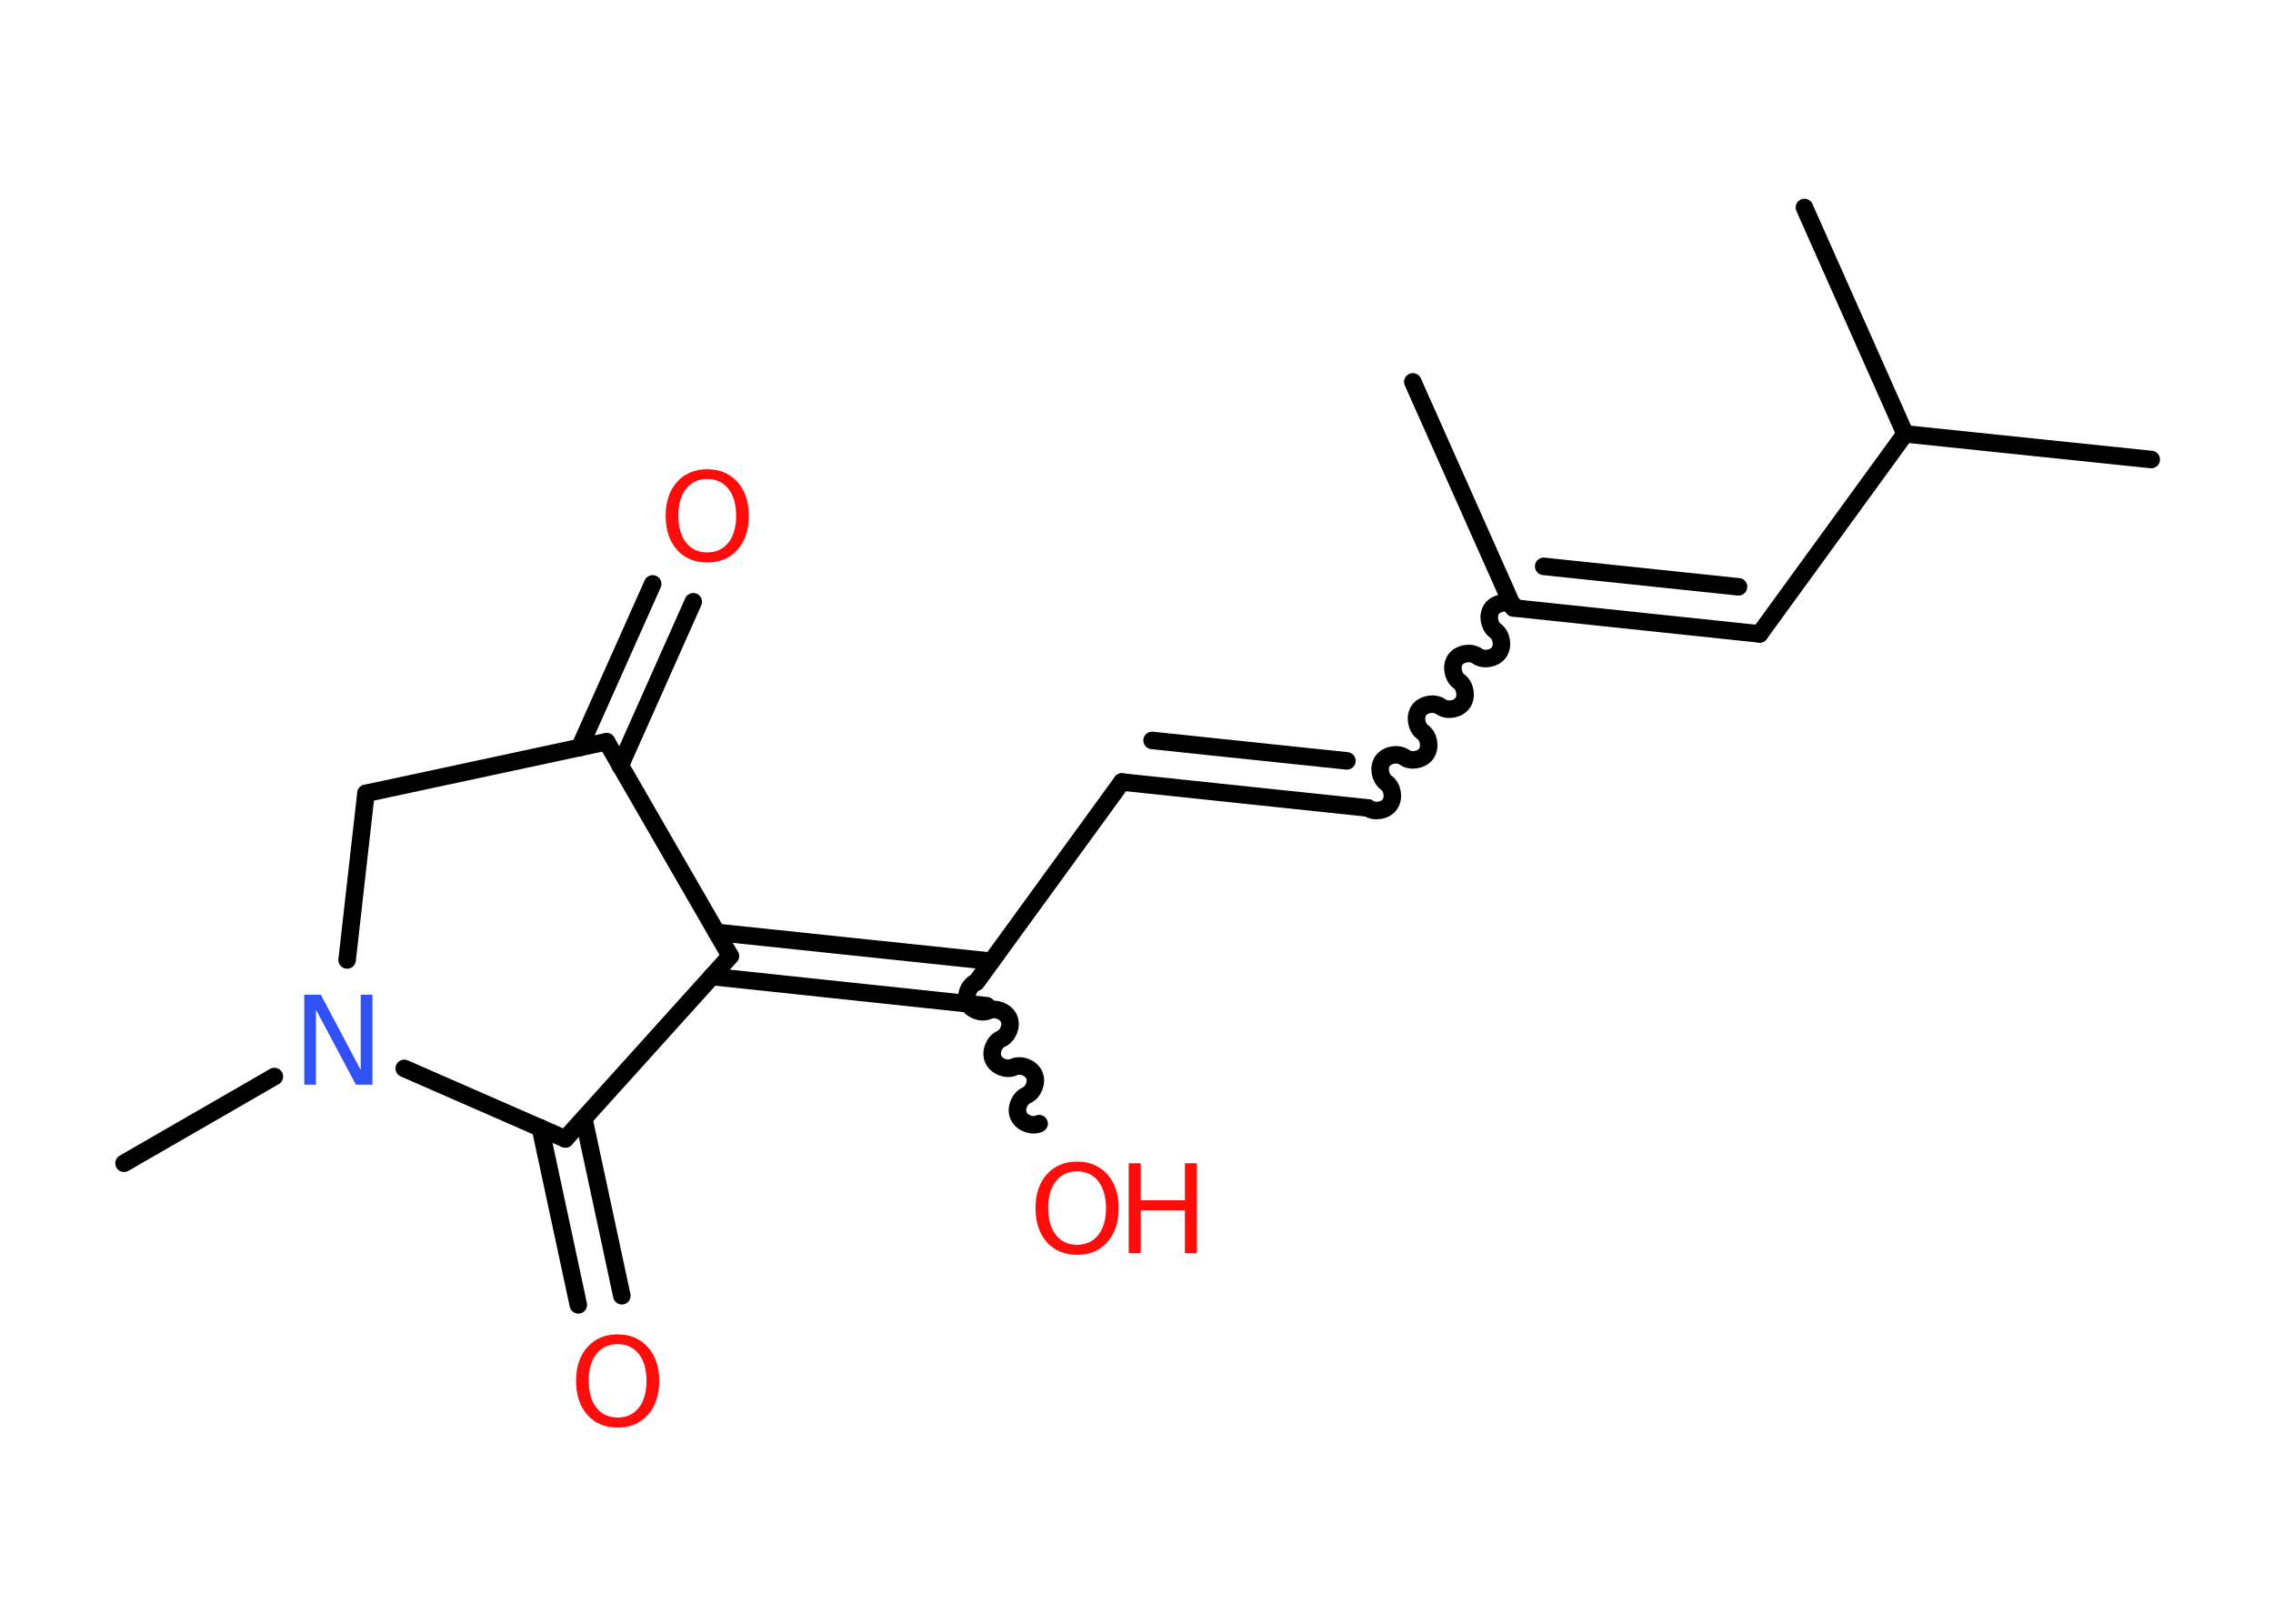 <?xml version='1.0' encoding='UTF-8'?>
<!DOCTYPE svg PUBLIC "-//W3C//DTD SVG 1.1//EN" "http://www.w3.org/Graphics/SVG/1.1/DTD/svg11.dtd">
<svg version='1.2' xmlns='http://www.w3.org/2000/svg' xmlns:xlink='http://www.w3.org/1999/xlink' width='70.0mm' height='50.0mm' viewBox='0 0 70.0 50.0'>
  <desc>Generated by the Chemistry Development Kit (http://github.com/cdk)</desc>
  <g stroke-linecap='round' stroke-linejoin='round' stroke='#000000' stroke-width='.54' fill='#FF0D0D'>
    <rect x='.0' y='.0' width='70.0' height='50.0' fill='#FFFFFF' stroke='none'/>
    <g id='mol1' class='mol'>
      <line id='mol1bnd1' class='bond' x1='43.51' y1='11.76' x2='46.61' y2='18.72'/>
      <path id='mol1bnd2' class='bond' d='M42.13 24.88c.19 .14 .53 .09 .67 -.11c.14 -.19 .09 -.53 -.11 -.67c-.19 -.14 -.25 -.47 -.11 -.67c.14 -.19 .47 -.25 .67 -.11c.19 .14 .53 .09 .67 -.11c.14 -.19 .09 -.53 -.11 -.67c-.19 -.14 -.25 -.47 -.11 -.67c.14 -.19 .47 -.25 .67 -.11c.19 .14 .53 .09 .67 -.11c.14 -.19 .09 -.53 -.11 -.67c-.19 -.14 -.25 -.47 -.11 -.67c.14 -.19 .47 -.25 .67 -.11c.19 .14 .53 .09 .67 -.11c.14 -.19 .09 -.53 -.11 -.67c-.19 -.14 -.25 -.47 -.11 -.67c.14 -.19 .47 -.25 .67 -.11' fill='none' stroke='#000000' stroke-width='.54'/>
      <g id='mol1bnd3' class='bond'>
        <line x1='42.13' y1='24.88' x2='34.55' y2='24.08'/>
        <line x1='41.48' y1='23.43' x2='35.48' y2='22.8'/>
      </g>
      <line id='mol1bnd4' class='bond' x1='34.55' y1='24.08' x2='30.07' y2='30.24'/>
      <path id='mol1bnd5' class='bond' d='M32.0 34.6c-.22 .1 -.53 -.02 -.63 -.24c-.1 -.22 .02 -.53 .24 -.63c.22 -.1 .34 -.41 .24 -.63c-.1 -.22 -.41 -.34 -.63 -.24c-.22 .1 -.53 -.02 -.63 -.24c-.1 -.22 .02 -.53 .24 -.63c.22 -.1 .34 -.41 .24 -.63c-.1 -.22 -.41 -.34 -.63 -.24c-.22 .1 -.53 -.02 -.63 -.24c-.1 -.22 .02 -.53 .24 -.63' fill='none' stroke='#000000' stroke-width='.54'/>
      <g id='mol1bnd6' class='bond'>
        <line x1='30.39' y1='30.97' x2='21.92' y2='30.07'/>
        <line x1='30.53' y1='29.6' x2='22.07' y2='28.71'/>
      </g>
      <line id='mol1bnd7' class='bond' x1='22.49' y1='29.44' x2='18.68' y2='22.84'/>
      <g id='mol1bnd8' class='bond'>
        <line x1='17.85' y1='23.02' x2='20.1' y2='17.98'/>
        <line x1='19.1' y1='23.58' x2='21.35' y2='18.53'/>
      </g>
      <line id='mol1bnd9' class='bond' x1='18.68' y1='22.84' x2='11.27' y2='24.43'/>
      <line id='mol1bnd10' class='bond' x1='11.27' y1='24.43' x2='10.69' y2='29.56'/>
      <line id='mol1bnd11' class='bond' x1='8.45' y1='33.15' x2='3.82' y2='35.82'/>
      <line id='mol1bnd12' class='bond' x1='12.45' y1='32.9' x2='17.41' y2='35.07'/>
      <line id='mol1bnd13' class='bond' x1='22.49' y1='29.44' x2='17.41' y2='35.07'/>
      <g id='mol1bnd14' class='bond'>
        <line x1='17.98' y1='34.45' x2='19.15' y2='39.9'/>
        <line x1='16.64' y1='34.73' x2='17.81' y2='40.18'/>
      </g>
      <g id='mol1bnd15' class='bond'>
        <line x1='54.19' y1='19.52' x2='46.61' y2='18.72'/>
        <line x1='53.54' y1='18.07' x2='47.54' y2='17.44'/>
      </g>
      <line id='mol1bnd16' class='bond' x1='54.19' y1='19.52' x2='58.67' y2='13.36'/>
      <line id='mol1bnd17' class='bond' x1='58.67' y1='13.36' x2='66.25' y2='14.15'/>
      <line id='mol1bnd18' class='bond' x1='58.67' y1='13.36' x2='55.57' y2='6.39'/>
      <g id='mol1atm6' class='atom'>
        <path d='M33.17 36.07q-.41 .0 -.65 .3q-.24 .3 -.24 .83q.0 .52 .24 .83q.24 .3 .65 .3q.41 .0 .65 -.3q.24 -.3 .24 -.83q.0 -.52 -.24 -.83q-.24 -.3 -.65 -.3zM33.17 35.77q.58 .0 .93 .39q.35 .39 .35 1.04q.0 .66 -.35 1.05q-.35 .39 -.93 .39q-.58 .0 -.93 -.39q-.35 -.39 -.35 -1.05q.0 -.65 .35 -1.04q.35 -.39 .93 -.39z' stroke='none'/>
        <path d='M34.76 35.82h.37v1.14h1.36v-1.14h.37v2.77h-.37v-1.32h-1.36v1.32h-.37v-2.77z' stroke='none'/>
      </g>
      <path id='mol1atm9' class='atom' d='M21.78 14.75q-.41 .0 -.65 .3q-.24 .3 -.24 .83q.0 .52 .24 .83q.24 .3 .65 .3q.41 .0 .65 -.3q.24 -.3 .24 -.83q.0 -.52 -.24 -.83q-.24 -.3 -.65 -.3zM21.78 14.45q.58 .0 .93 .39q.35 .39 .35 1.04q.0 .66 -.35 1.05q-.35 .39 -.93 .39q-.58 .0 -.93 -.39q-.35 -.39 -.35 -1.05q.0 -.65 .35 -1.04q.35 -.39 .93 -.39z' stroke='none'/>
      <path id='mol1atm11' class='atom' d='M9.38 30.63h.5l1.23 2.32v-2.32h.36v2.77h-.51l-1.23 -2.31v2.31h-.36v-2.77z' stroke='none' fill='#3050F8'/>
      <path id='mol1atm14' class='atom' d='M19.02 41.39q-.41 .0 -.65 .3q-.24 .3 -.24 .83q.0 .52 .24 .83q.24 .3 .65 .3q.41 .0 .65 -.3q.24 -.3 .24 -.83q.0 -.52 -.24 -.83q-.24 -.3 -.65 -.3zM19.02 41.09q.58 .0 .93 .39q.35 .39 .35 1.04q.0 .66 -.35 1.05q-.35 .39 -.93 .39q-.58 .0 -.93 -.39q-.35 -.39 -.35 -1.05q.0 -.65 .35 -1.04q.35 -.39 .93 -.39z' stroke='none'/>
    </g>
  </g>
</svg>
